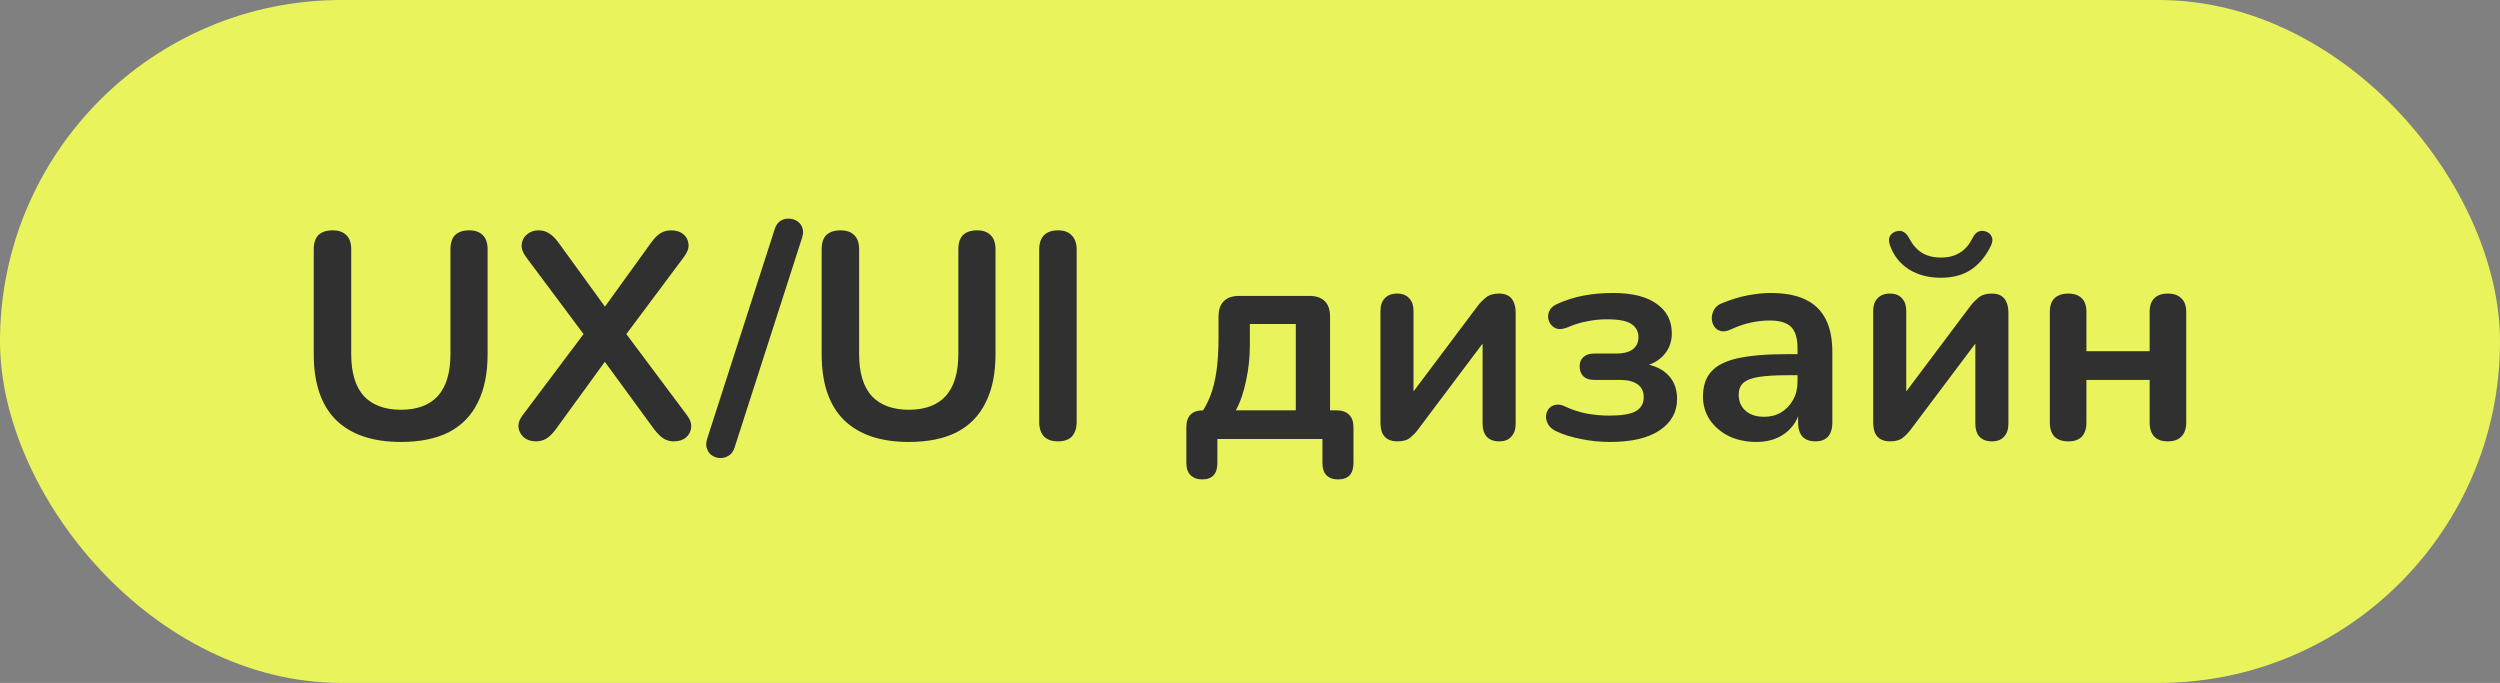 <svg width="205" height="56" viewBox="0 0 205 56" fill="none" xmlns="http://www.w3.org/2000/svg">
<rect x="0" y="0" width="205" height="56" fill="#808080" stroke="none"/>
<rect width="205" height="56" rx="28" fill="#E9F45D"/>
<path d="M32.88 36.24C31.712 36.24 30.68 36.088 29.784 35.784C28.904 35.48 28.16 35.032 27.552 34.44C26.944 33.832 26.488 33.08 26.184 32.184C25.88 31.288 25.728 30.248 25.728 29.064V20.448C25.728 19.92 25.856 19.528 26.112 19.272C26.384 19.016 26.768 18.888 27.264 18.888C27.76 18.888 28.136 19.016 28.392 19.272C28.664 19.528 28.8 19.92 28.8 20.448V29.04C28.8 30.56 29.144 31.704 29.832 32.472C30.536 33.224 31.552 33.6 32.88 33.6C34.208 33.6 35.216 33.224 35.904 32.472C36.592 31.704 36.936 30.56 36.936 29.04V20.448C36.936 19.92 37.064 19.528 37.32 19.272C37.592 19.016 37.976 18.888 38.472 18.888C38.952 18.888 39.32 19.016 39.576 19.272C39.848 19.528 39.984 19.92 39.984 20.448V29.064C39.984 30.632 39.712 31.952 39.168 33.024C38.64 34.096 37.848 34.904 36.792 35.448C35.736 35.976 34.432 36.24 32.88 36.24ZM43.955 36.192C43.555 36.192 43.227 36.088 42.971 35.88C42.715 35.656 42.563 35.384 42.515 35.064C42.483 34.728 42.595 34.392 42.851 34.056L48.347 26.736V28.056L43.115 21.048C42.859 20.696 42.747 20.36 42.779 20.04C42.811 19.704 42.955 19.432 43.211 19.224C43.467 19 43.787 18.888 44.171 18.888C44.491 18.888 44.771 18.968 45.011 19.128C45.267 19.272 45.523 19.52 45.779 19.872L50.099 25.824H49.115L53.411 19.872C53.667 19.52 53.915 19.272 54.155 19.128C54.411 18.968 54.707 18.888 55.043 18.888C55.443 18.888 55.771 18.992 56.027 19.2C56.283 19.408 56.427 19.68 56.459 20.016C56.491 20.336 56.371 20.68 56.099 21.048L50.867 28.056V26.736L56.339 34.056C56.595 34.392 56.707 34.728 56.675 35.064C56.643 35.384 56.499 35.656 56.243 35.88C55.987 36.088 55.651 36.192 55.235 36.192C54.931 36.192 54.651 36.112 54.395 35.952C54.155 35.792 53.899 35.536 53.627 35.184L49.067 28.944H50.123L45.587 35.184C45.331 35.536 45.075 35.792 44.819 35.952C44.563 36.112 44.275 36.192 43.955 36.192ZM60.237 36.696C60.141 37 59.989 37.216 59.781 37.344C59.573 37.488 59.341 37.56 59.085 37.56C58.845 37.56 58.621 37.496 58.413 37.368C58.205 37.24 58.061 37.056 57.981 36.816C57.885 36.592 57.885 36.32 57.981 36L63.525 18.792C63.621 18.488 63.773 18.264 63.981 18.12C64.205 17.976 64.437 17.912 64.677 17.928C64.917 17.928 65.141 17.992 65.349 18.12C65.557 18.248 65.701 18.424 65.781 18.648C65.877 18.872 65.877 19.144 65.781 19.464L60.237 36.696ZM74.528 36.24C73.36 36.24 72.328 36.088 71.432 35.784C70.552 35.48 69.808 35.032 69.2 34.44C68.592 33.832 68.136 33.08 67.832 32.184C67.528 31.288 67.376 30.248 67.376 29.064V20.448C67.376 19.92 67.504 19.528 67.76 19.272C68.032 19.016 68.416 18.888 68.912 18.888C69.408 18.888 69.784 19.016 70.04 19.272C70.312 19.528 70.448 19.92 70.448 20.448V29.04C70.448 30.56 70.792 31.704 71.48 32.472C72.184 33.224 73.2 33.6 74.528 33.6C75.856 33.6 76.864 33.224 77.552 32.472C78.24 31.704 78.584 30.56 78.584 29.04V20.448C78.584 19.92 78.712 19.528 78.968 19.272C79.24 19.016 79.624 18.888 80.12 18.888C80.6 18.888 80.968 19.016 81.224 19.272C81.496 19.528 81.632 19.92 81.632 20.448V29.064C81.632 30.632 81.36 31.952 80.816 33.024C80.288 34.096 79.496 34.904 78.44 35.448C77.384 35.976 76.08 36.24 74.528 36.24ZM86.751 36.192C86.255 36.192 85.871 36.056 85.599 35.784C85.343 35.496 85.215 35.104 85.215 34.608V20.472C85.215 19.96 85.343 19.568 85.599 19.296C85.871 19.024 86.255 18.888 86.751 18.888C87.247 18.888 87.623 19.024 87.879 19.296C88.151 19.568 88.287 19.96 88.287 20.472V34.608C88.287 35.104 88.159 35.496 87.903 35.784C87.647 36.056 87.263 36.192 86.751 36.192ZM98.576 39.312C98.176 39.312 97.856 39.192 97.616 38.952C97.392 38.728 97.28 38.4 97.28 37.968V35.04C97.28 34.112 97.744 33.648 98.672 33.648H100.016L98.24 34.272C98.656 33.712 98.984 33.128 99.224 32.52C99.464 31.912 99.64 31.216 99.752 30.432C99.864 29.632 99.92 28.688 99.92 27.6V25.944C99.92 25.4 100.064 24.984 100.352 24.696C100.64 24.408 101.056 24.264 101.6 24.264H107.384C107.928 24.264 108.344 24.408 108.632 24.696C108.92 24.984 109.064 25.4 109.064 25.944V35.04L107.672 33.648H109.592C110.04 33.648 110.384 33.768 110.624 34.008C110.864 34.232 110.984 34.576 110.984 35.04V37.968C110.984 38.864 110.56 39.312 109.712 39.312C109.296 39.312 108.976 39.192 108.752 38.952C108.544 38.728 108.44 38.4 108.44 37.968V36H99.824V37.968C99.824 38.864 99.408 39.312 98.576 39.312ZM101.336 33.648H106.256V26.568H102.488V28.296C102.488 29.304 102.384 30.28 102.176 31.224C101.984 32.168 101.704 32.976 101.336 33.648ZM114.588 36.192C114.284 36.192 114.028 36.136 113.82 36.024C113.612 35.912 113.452 35.736 113.34 35.496C113.244 35.256 113.196 34.952 113.196 34.584V25.512C113.196 25.048 113.316 24.696 113.556 24.456C113.796 24.2 114.132 24.072 114.564 24.072C114.996 24.072 115.324 24.2 115.548 24.456C115.788 24.696 115.908 25.048 115.908 25.512V32.928H115.284L121.212 25.032C121.388 24.808 121.604 24.592 121.86 24.384C122.116 24.176 122.468 24.072 122.916 24.072C123.22 24.072 123.468 24.128 123.66 24.24C123.868 24.352 124.02 24.528 124.116 24.768C124.228 24.992 124.284 25.288 124.284 25.656V34.752C124.284 35.2 124.164 35.552 123.924 35.808C123.7 36.064 123.372 36.192 122.94 36.192C122.492 36.192 122.148 36.064 121.908 35.808C121.684 35.552 121.572 35.2 121.572 34.752V27.312H122.22L116.268 35.232C116.108 35.456 115.9 35.672 115.644 35.88C115.404 36.088 115.052 36.192 114.588 36.192ZM132.025 36.24C131.209 36.24 130.417 36.16 129.649 36C128.881 35.856 128.193 35.64 127.585 35.352C127.297 35.208 127.089 35.032 126.961 34.824C126.833 34.6 126.769 34.376 126.769 34.152C126.785 33.912 126.857 33.704 126.985 33.528C127.129 33.352 127.321 33.24 127.561 33.192C127.801 33.144 128.081 33.2 128.401 33.36C128.913 33.6 129.481 33.784 130.105 33.912C130.745 34.024 131.361 34.08 131.953 34.08C132.977 34.08 133.705 33.96 134.137 33.72C134.569 33.464 134.785 33.08 134.785 32.568C134.785 32.104 134.617 31.752 134.281 31.512C133.945 31.272 133.465 31.152 132.841 31.152H130.705C130.337 31.152 130.049 31.056 129.841 30.864C129.633 30.656 129.529 30.384 129.529 30.048C129.529 29.712 129.633 29.456 129.841 29.28C130.049 29.088 130.337 28.992 130.705 28.992H132.553C133.113 28.992 133.553 28.88 133.873 28.656C134.193 28.416 134.353 28.08 134.353 27.648C134.353 27.184 134.161 26.824 133.777 26.568C133.409 26.312 132.737 26.184 131.761 26.184C131.201 26.184 130.657 26.24 130.129 26.352C129.601 26.448 129.081 26.608 128.569 26.832C128.185 26.992 127.857 27.024 127.585 26.928C127.329 26.816 127.145 26.632 127.033 26.376C126.921 26.12 126.913 25.856 127.009 25.584C127.105 25.312 127.321 25.096 127.657 24.936C128.361 24.616 129.089 24.384 129.841 24.24C130.609 24.096 131.417 24.024 132.265 24.024C133.833 24.024 135.025 24.32 135.841 24.912C136.673 25.488 137.089 26.296 137.089 27.336C137.089 28.072 136.841 28.696 136.345 29.208C135.849 29.704 135.185 30.008 134.353 30.12V29.784C135.345 29.848 136.121 30.136 136.681 30.648C137.241 31.16 137.521 31.848 137.521 32.712C137.521 33.784 137.049 34.64 136.105 35.28C135.161 35.92 133.801 36.24 132.025 36.24ZM144.037 36.24C143.189 36.24 142.429 36.08 141.757 35.76C141.101 35.424 140.581 34.976 140.197 34.416C139.829 33.856 139.645 33.224 139.645 32.52C139.645 31.656 139.869 30.976 140.317 30.48C140.765 29.968 141.493 29.6 142.501 29.376C143.509 29.152 144.861 29.04 146.557 29.04H147.757V30.768H146.581C145.589 30.768 144.797 30.816 144.205 30.912C143.613 31.008 143.189 31.176 142.933 31.416C142.693 31.64 142.573 31.96 142.573 32.376C142.573 32.904 142.757 33.336 143.125 33.672C143.493 34.008 144.005 34.176 144.661 34.176C145.189 34.176 145.653 34.056 146.053 33.816C146.469 33.56 146.797 33.216 147.037 32.784C147.277 32.352 147.397 31.856 147.397 31.296V28.536C147.397 27.736 147.221 27.16 146.869 26.808C146.517 26.456 145.925 26.28 145.093 26.28C144.629 26.28 144.125 26.336 143.581 26.448C143.053 26.56 142.493 26.752 141.901 27.024C141.597 27.168 141.325 27.208 141.085 27.144C140.861 27.08 140.685 26.952 140.557 26.76C140.429 26.552 140.365 26.328 140.365 26.088C140.365 25.848 140.429 25.616 140.557 25.392C140.685 25.152 140.901 24.976 141.205 24.864C141.941 24.56 142.645 24.344 143.317 24.216C144.005 24.088 144.629 24.024 145.189 24.024C146.341 24.024 147.285 24.2 148.021 24.552C148.773 24.904 149.333 25.44 149.701 26.16C150.069 26.864 150.253 27.776 150.253 28.896V34.656C150.253 35.152 150.133 35.536 149.893 35.808C149.653 36.064 149.309 36.192 148.861 36.192C148.413 36.192 148.061 36.064 147.805 35.808C147.565 35.536 147.445 35.152 147.445 34.656V33.504H147.637C147.525 34.064 147.301 34.552 146.965 34.968C146.645 35.368 146.237 35.68 145.741 35.904C145.245 36.128 144.677 36.24 144.037 36.24ZM154.994 36.192C154.69 36.192 154.434 36.136 154.226 36.024C154.018 35.912 153.858 35.736 153.746 35.496C153.65 35.256 153.602 34.952 153.602 34.584V25.512C153.602 25.048 153.722 24.696 153.962 24.456C154.202 24.2 154.538 24.072 154.97 24.072C155.402 24.072 155.73 24.2 155.954 24.456C156.194 24.696 156.314 25.048 156.314 25.512V32.928H155.69L161.618 25.032C161.794 24.808 162.01 24.592 162.266 24.384C162.522 24.176 162.874 24.072 163.322 24.072C163.626 24.072 163.874 24.128 164.066 24.24C164.274 24.352 164.426 24.528 164.522 24.768C164.634 24.992 164.69 25.288 164.69 25.656V34.752C164.69 35.2 164.57 35.552 164.33 35.808C164.106 36.064 163.778 36.192 163.346 36.192C162.898 36.192 162.554 36.064 162.314 35.808C162.09 35.552 161.978 35.2 161.978 34.752V27.312H162.626L156.674 35.232C156.514 35.456 156.306 35.672 156.05 35.88C155.81 36.088 155.458 36.192 154.994 36.192ZM159.146 22.776C158.154 22.776 157.29 22.552 156.554 22.104C155.818 21.64 155.298 20.992 154.994 20.16C154.882 19.856 154.866 19.608 154.946 19.416C155.042 19.208 155.21 19.064 155.45 18.984C155.69 18.904 155.898 18.912 156.074 19.008C156.266 19.104 156.434 19.296 156.578 19.584C156.85 20.096 157.194 20.48 157.61 20.736C158.042 20.992 158.554 21.12 159.146 21.12C159.754 21.12 160.266 20.992 160.682 20.736C161.114 20.48 161.458 20.096 161.714 19.584C161.858 19.296 162.018 19.104 162.194 19.008C162.386 18.912 162.602 18.904 162.842 18.984C163.082 19.064 163.242 19.208 163.322 19.416C163.418 19.608 163.394 19.856 163.25 20.16C162.85 20.992 162.314 21.64 161.642 22.104C160.97 22.552 160.138 22.776 159.146 22.776ZM169.599 36.192C169.119 36.192 168.743 36.064 168.471 35.808C168.215 35.536 168.087 35.152 168.087 34.656V25.584C168.087 25.072 168.215 24.696 168.471 24.456C168.743 24.2 169.119 24.072 169.599 24.072C170.079 24.072 170.447 24.2 170.703 24.456C170.959 24.696 171.087 25.072 171.087 25.584V28.8H176.271V25.584C176.271 25.072 176.399 24.696 176.655 24.456C176.911 24.2 177.279 24.072 177.759 24.072C178.239 24.072 178.607 24.2 178.863 24.456C179.135 24.696 179.271 25.072 179.271 25.584V34.656C179.271 35.152 179.135 35.536 178.863 35.808C178.607 36.064 178.239 36.192 177.759 36.192C177.279 36.192 176.911 36.064 176.655 35.808C176.399 35.536 176.271 35.152 176.271 34.656V31.152H171.087V34.656C171.087 35.152 170.959 35.536 170.703 35.808C170.463 36.064 170.095 36.192 169.599 36.192Z" fill="#303030"/>
</svg>
